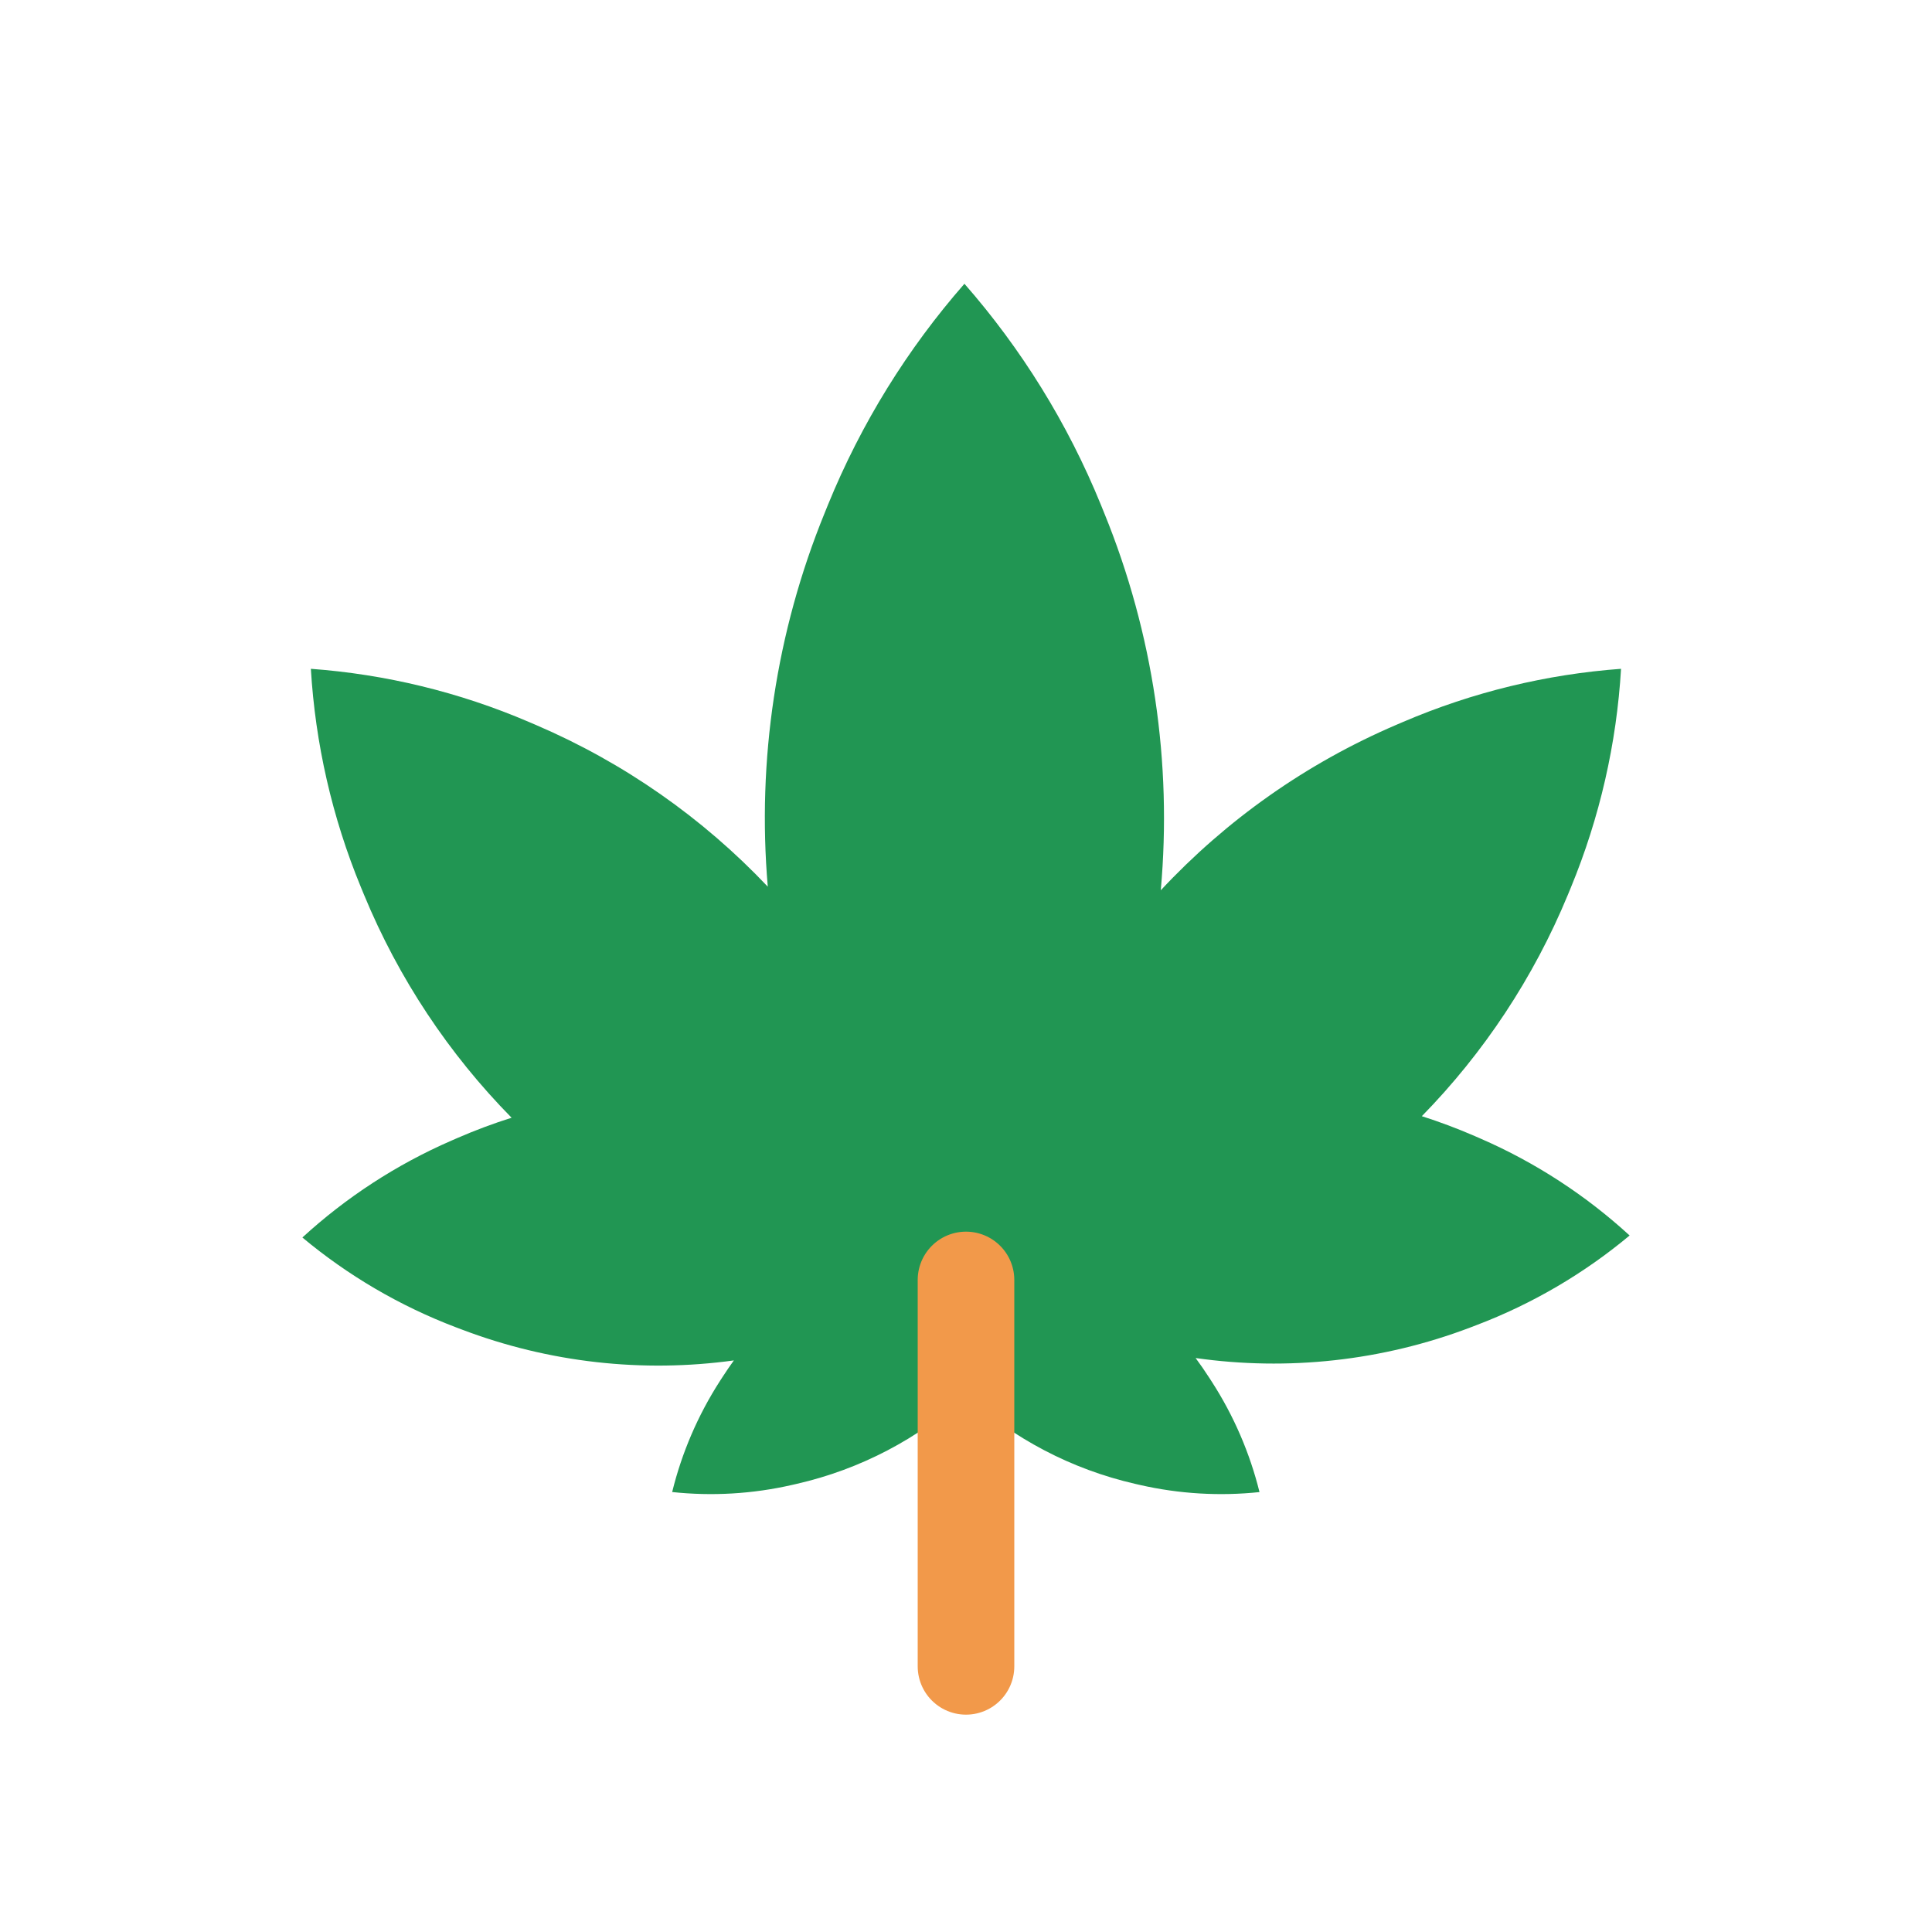 <svg viewBox="0 0 80 80" fill="none">
  <path fill-rule="evenodd" clip-rule="evenodd" d="M39.935 11.75C42.291 14.441 44.209 17.527 45.585 20.901L45.723 21.242C47.758 26.232 48.538 31.591 48.065 36.865C50.777 33.957 54.085 31.614 57.808 30.018L58.098 29.894C60.992 28.654 64.043 27.92 67.124 27.694C66.94 30.779 66.247 33.84 65.046 36.751L64.926 37.042C63.501 40.493 61.437 43.6 58.875 46.219C59.616 46.455 60.348 46.73 61.067 47.042L61.303 47.145C63.592 48.141 65.674 49.504 67.479 51.159C65.601 52.726 63.461 53.987 61.131 54.873L60.891 54.965C57.234 56.356 53.317 56.776 49.508 56.233C49.704 56.498 49.892 56.77 50.071 57.048L50.178 57.213C51.093 58.631 51.755 60.176 52.153 61.784C50.511 61.957 48.836 61.862 47.195 61.487L47.003 61.443C44.372 60.84 41.965 59.572 39.999 57.787C38.033 59.572 35.627 60.84 32.996 61.442L32.804 61.486C31.159 61.863 29.479 61.958 27.833 61.782C28.23 60.163 28.895 58.605 29.816 57.177L29.923 57.012C30.073 56.78 30.227 56.554 30.388 56.332C26.612 56.852 22.733 56.427 19.11 55.048L18.869 54.957C16.54 54.07 14.399 52.809 12.521 51.242C14.326 49.587 16.408 48.224 18.696 47.229L18.932 47.126C19.671 46.804 20.422 46.524 21.184 46.283C18.593 43.651 16.506 40.521 15.07 37.042L14.95 36.751C13.748 33.84 13.056 30.779 12.872 27.694C15.953 27.92 19.005 28.653 21.899 29.894L22.189 30.018C25.848 31.586 29.107 33.877 31.792 36.715C31.346 31.49 32.131 26.185 34.147 21.242L34.285 20.901C35.661 17.527 37.579 14.441 39.935 11.75Z" fill="#219653" />
  <path d="M40 53L40 69" stroke="#F2994A" stroke-width="4" stroke-linecap="round" />
</svg>